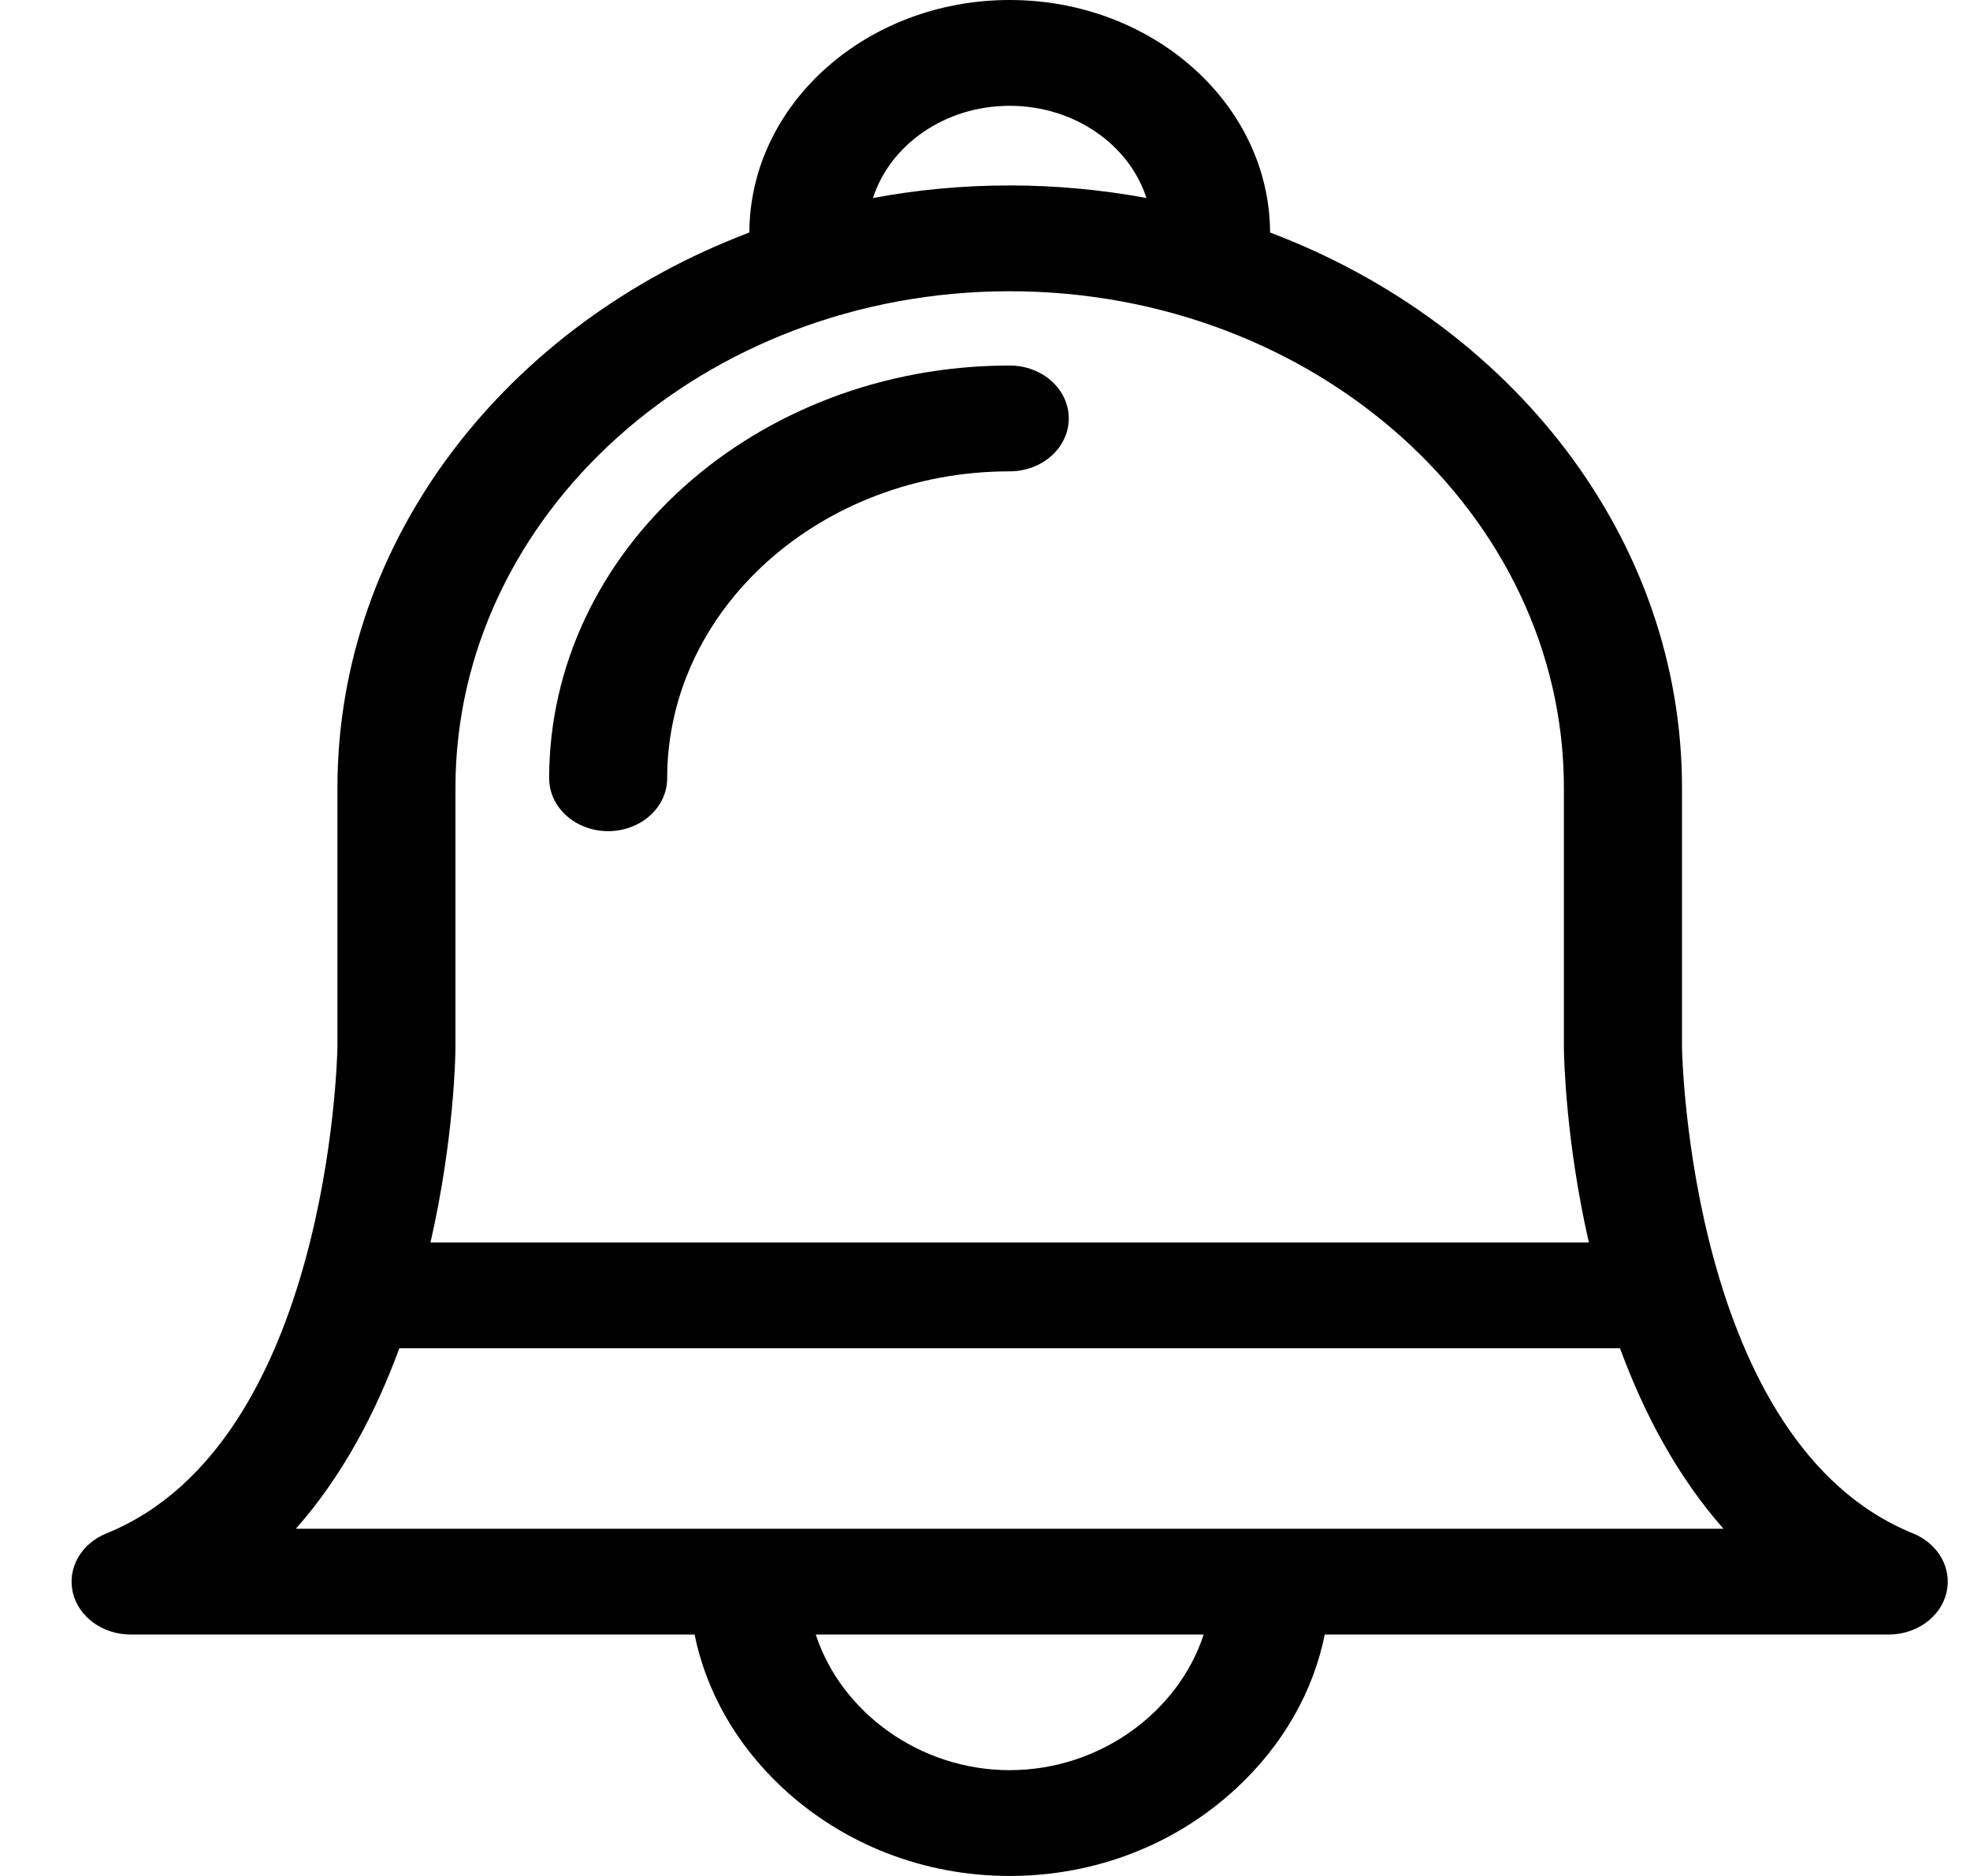 <svg width="21" height="20" viewBox="0 0 21 20" fill="none" xmlns="http://www.w3.org/2000/svg">
<path d="M20.393 16.348C18.022 15.388 17.931 11.268 17.93 11.165V8.4C17.93 5.74 16.116 3.453 13.539 2.479C13.533 1.111 12.29 0 10.763 0C9.236 0 7.993 1.111 7.988 2.479C5.411 3.453 3.597 5.74 3.597 8.4V11.164C3.595 11.268 3.505 15.388 1.134 16.348C0.863 16.458 0.715 16.721 0.777 16.981C0.84 17.241 1.096 17.426 1.393 17.426H7.404C7.528 18.034 7.848 18.599 8.338 19.057C8.99 19.665 9.851 20 10.763 20C11.676 20 12.537 19.665 13.188 19.057C13.678 18.599 13.999 18.034 14.122 17.426H20.134C20.43 17.426 20.686 17.241 20.749 16.981C20.811 16.721 20.663 16.458 20.393 16.348ZM17.269 14.374C17.518 15.052 17.872 15.732 18.372 16.298H3.154C3.655 15.732 4.008 15.052 4.257 14.374H17.269ZM10.763 1.128C11.454 1.128 12.038 1.544 12.221 2.111C11.75 2.024 11.262 1.977 10.763 1.977C10.264 1.977 9.777 2.023 9.306 2.111C9.488 1.544 10.072 1.128 10.763 1.128ZM4.855 11.168V8.4C4.855 5.481 7.506 3.105 10.763 3.105C14.021 3.105 16.671 5.481 16.671 8.4V11.172C16.672 11.257 16.687 12.149 16.937 13.246H4.589C4.84 12.148 4.855 11.255 4.855 11.168ZM10.763 18.872C9.803 18.872 8.965 18.252 8.696 17.426H12.831C12.562 18.252 11.724 18.872 10.763 18.872Z" fill="black"/>
<path d="M10.763 3.897C8.056 3.897 5.854 5.871 5.854 8.297C5.854 8.609 6.135 8.861 6.483 8.861C6.83 8.861 7.112 8.609 7.112 8.297C7.112 6.493 8.75 5.025 10.763 5.025C11.111 5.025 11.393 4.772 11.393 4.461C11.393 4.149 11.111 3.897 10.763 3.897Z" fill="black"/>
</svg>

